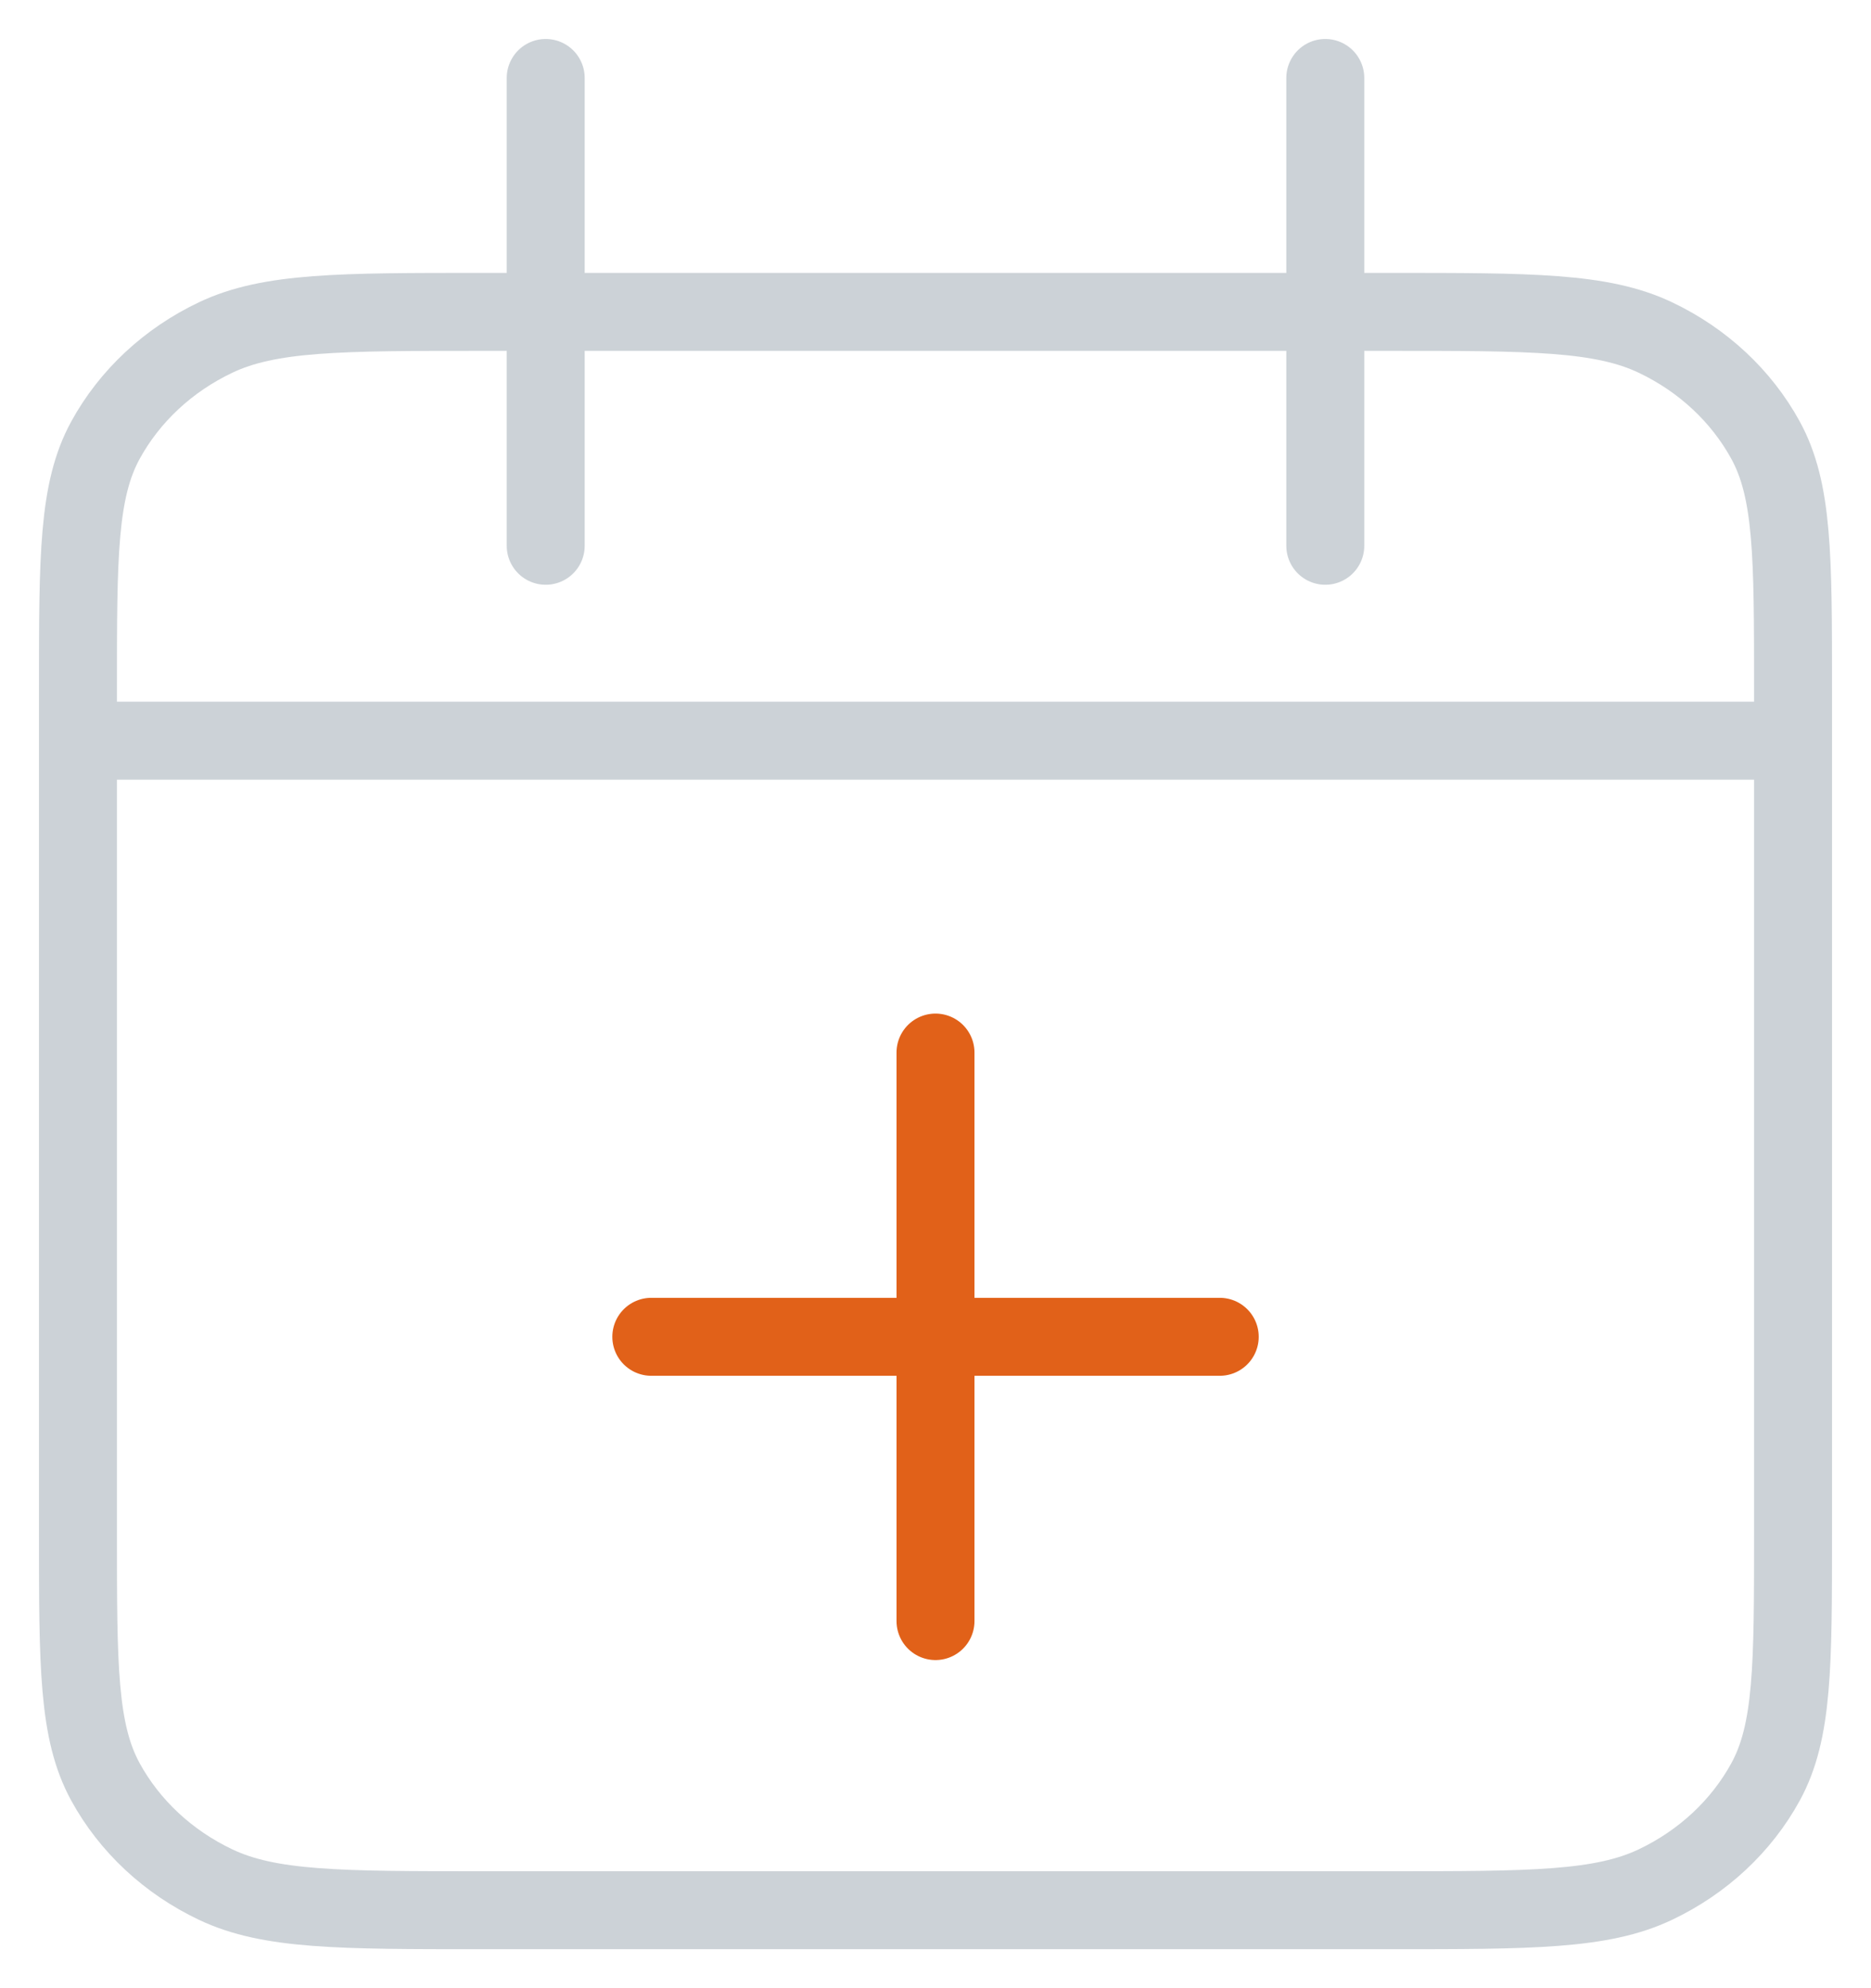 <svg width="48" height="51" viewBox="0 0 48 51" fill="none" xmlns="http://www.w3.org/2000/svg">
<path d="M2 17.647C2 14.27 2 12.582 2.705 11.292C3.326 10.158 4.315 9.235 5.533 8.657C6.917 8 8.729 8 12.353 8H35.647C39.271 8 41.083 8 42.467 8.657C43.685 9.235 44.674 10.158 45.295 11.292C46 12.582 46 14.27 46 17.647V39.353C46 42.73 46 44.418 45.295 45.708C44.674 46.842 43.685 47.765 42.467 48.343C41.083 49 39.271 49 35.647 49H12.353C8.729 49 6.917 49 5.533 48.343C4.315 47.765 3.326 46.842 2.705 45.708C2 44.418 2 42.73 2 39.353V17.647Z" stroke="#CCD2D7" stroke-width="2"/>
<path d="M24 41.583V27" stroke="#E16119" stroke-width="2" stroke-linecap="round"/>
<path d="M31.292 34.291H16.709" stroke="#E16119" stroke-width="2" stroke-linecap="round"/>
<line x1="2" y1="19" x2="46" y2="19" stroke="#CCD2D7" stroke-width="2"/>
<path d="M14 14L14 2" stroke="#CCD2D7" stroke-width="2" stroke-linecap="round"/>
<path d="M34 14L34 2" stroke="#CCD2D7" stroke-width="2" stroke-linecap="round"/>
</svg>
